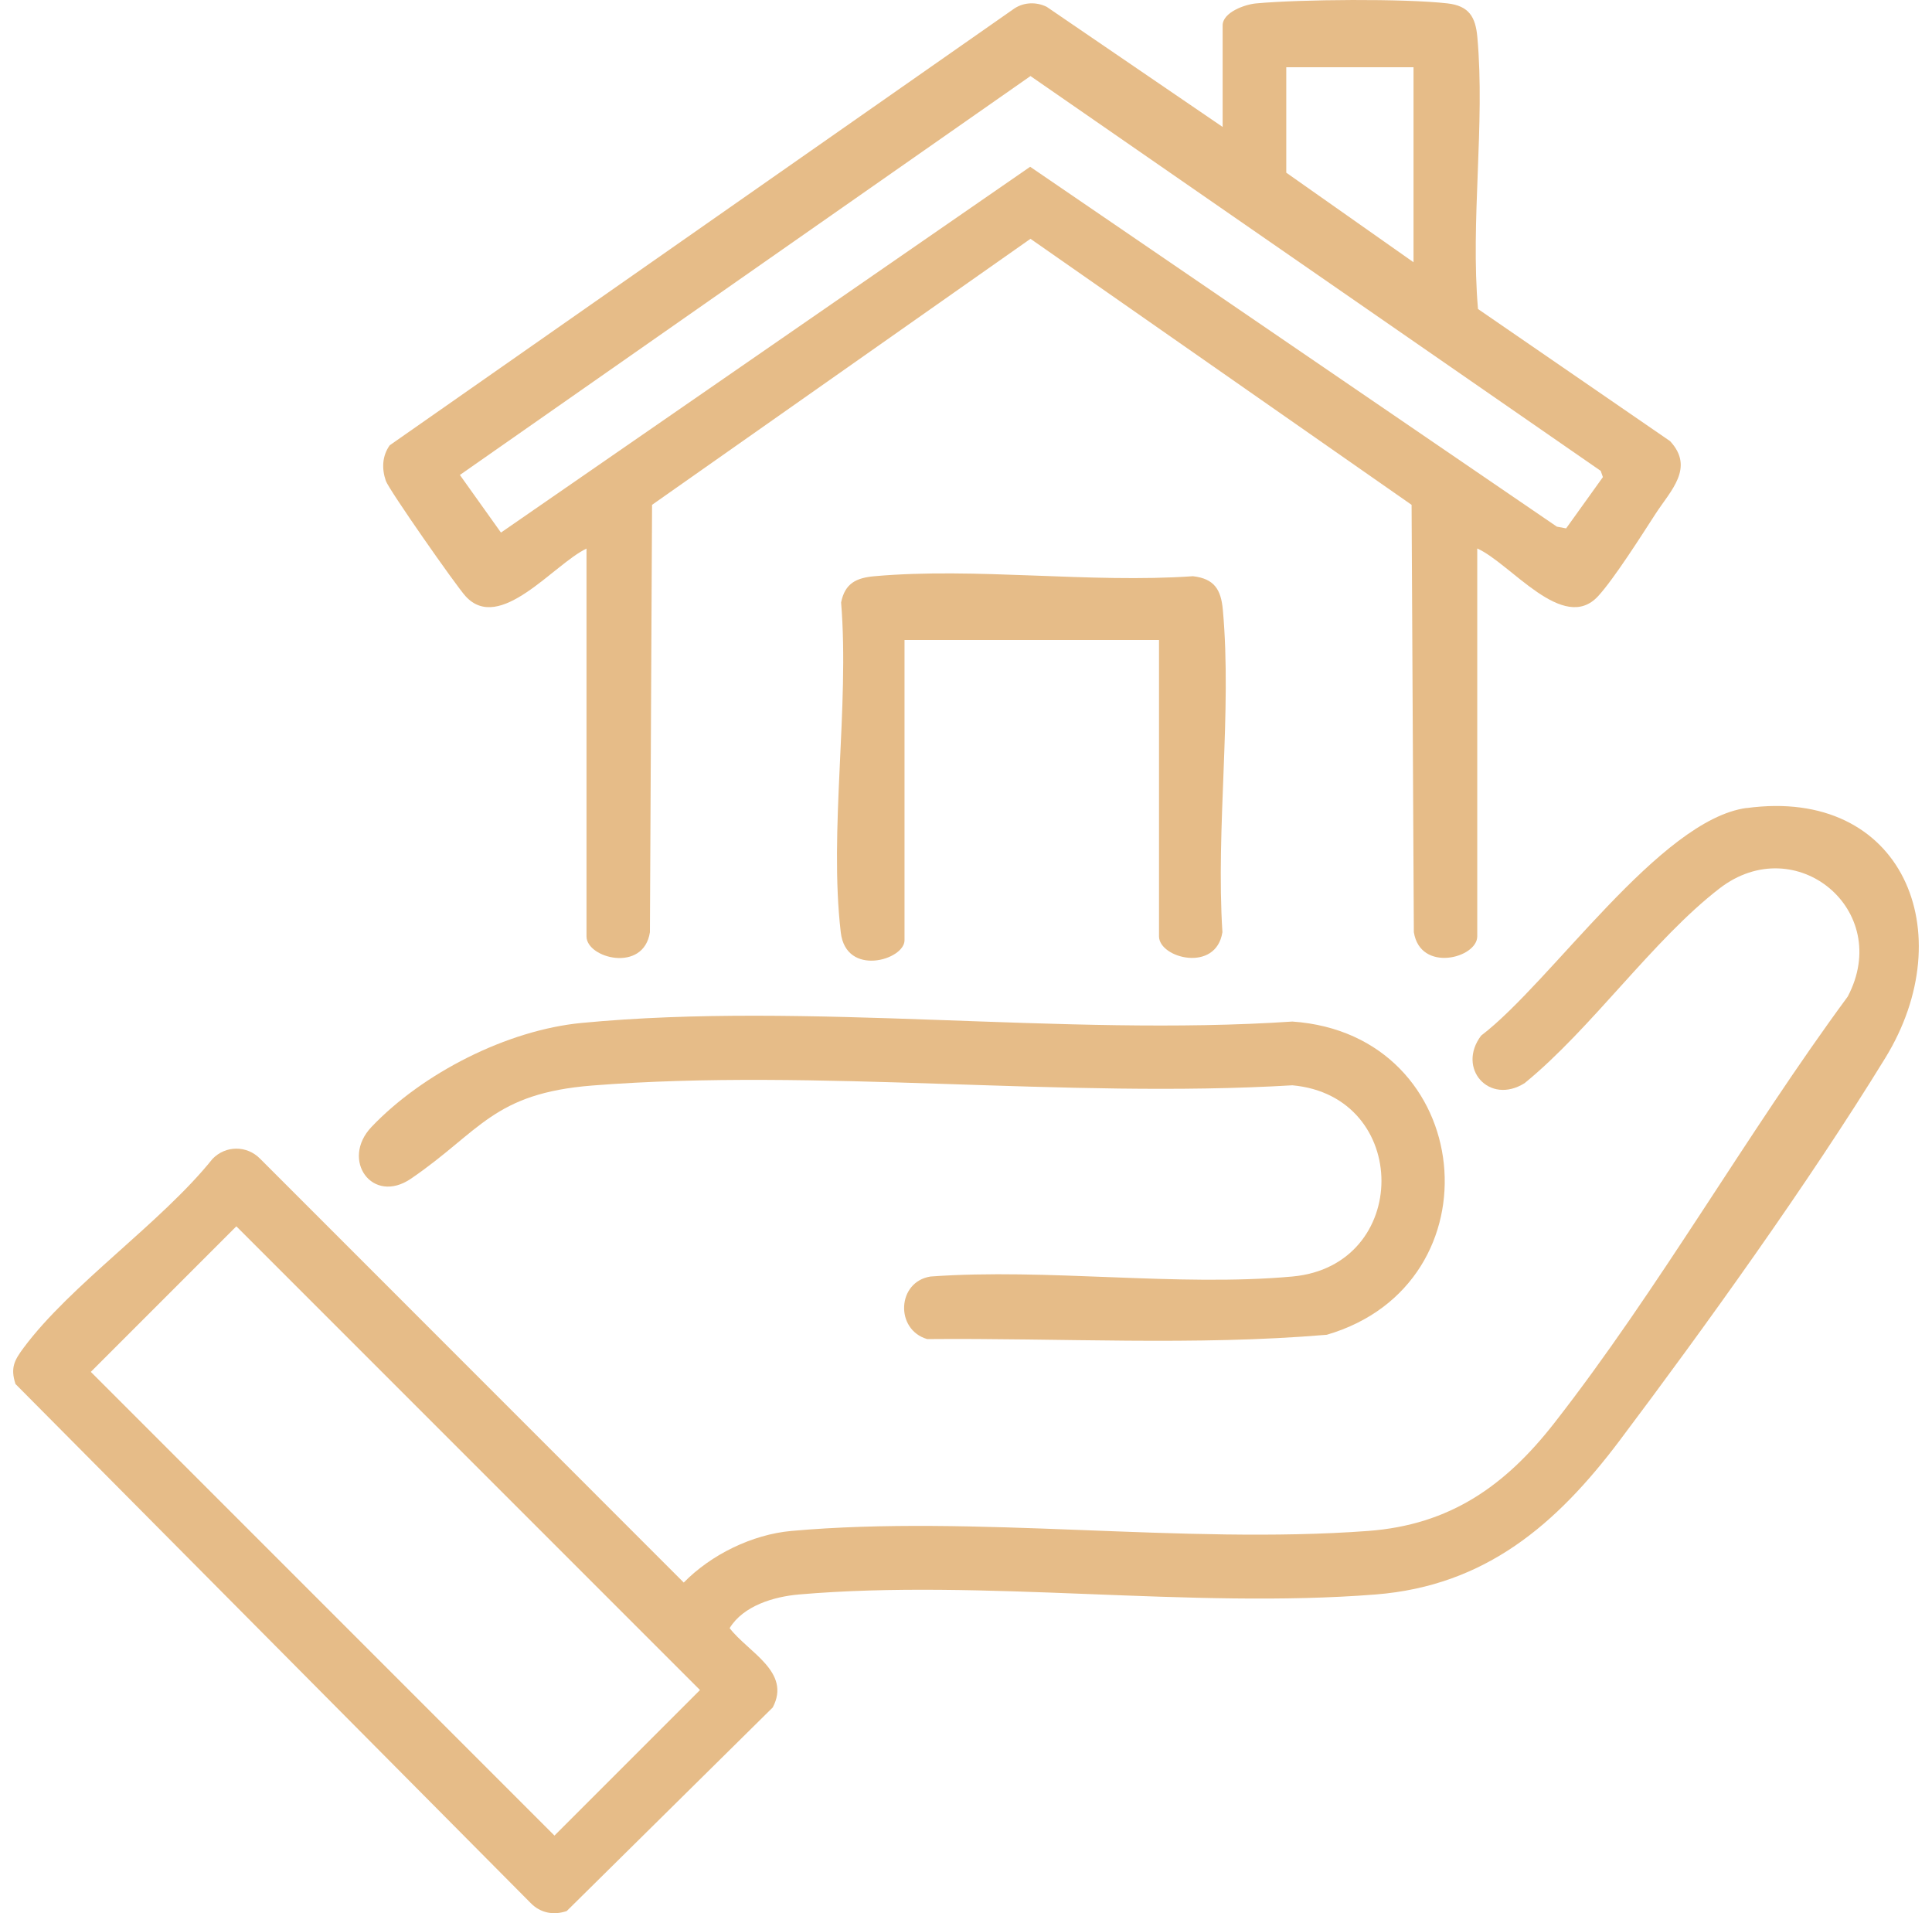 <svg width="101" height="100" viewBox="0 0 101 100" fill="none" xmlns="http://www.w3.org/2000/svg">
<g id="Group 1000001541">
<path id="Vector" d="M63.916 6.633V1.329C63.916 0.644 65.08 0.228 65.675 0.177C68.001 -0.036 73.395 -0.081 75.67 0.177C76.794 0.307 77.137 0.88 77.232 1.942C77.642 6.464 76.867 11.566 77.266 16.151L87.306 23.056C88.604 24.455 87.34 25.635 86.542 26.865C85.812 27.994 84.385 30.242 83.553 31.152C81.733 33.147 78.974 29.444 77.227 28.669V48.94C77.227 50.081 74.249 50.856 73.912 48.721L73.794 26.387L53.871 12.482L34.088 26.387L33.976 48.727C33.644 50.867 30.661 50.086 30.661 48.946V28.674C28.947 29.489 26.121 33.13 24.334 31.158C23.834 30.607 20.34 25.612 20.171 25.135C19.952 24.5 19.974 23.837 20.373 23.275L53.039 0.436C53.545 0.11 54.18 0.093 54.719 0.357L63.922 6.639L63.916 6.633ZM73.895 3.515H67.243V9.026L73.895 13.707V3.52V3.515ZM53.871 3.975L24.042 24.826L26.189 27.837L53.854 8.717L81.39 27.528L81.873 27.618L83.795 24.938L83.682 24.612L53.871 3.975Z" fill="#E6BC88"/>
<path id="Vector_2" d="M91.306 42.237C99.481 41.124 102.583 48.749 98.554 55.305C94.526 61.862 89.138 69.352 84.665 75.302C81.373 79.673 77.659 82.886 71.917 83.341C62.236 84.106 51.398 82.51 41.768 83.341C40.453 83.454 38.858 83.931 38.144 85.1C39.111 86.364 41.381 87.381 40.397 89.246L29.627 99.888C28.936 100.124 28.245 99.989 27.739 99.466L0.81 72.341C0.534 71.492 0.753 71.099 1.231 70.453C3.709 67.121 8.423 63.924 11.108 60.575C11.788 59.868 12.906 59.851 13.608 60.575L35.745 82.718C37.172 81.257 39.324 80.206 41.364 80.021C50.966 79.161 61.826 80.74 71.513 80.021C75.805 79.706 78.698 77.656 81.255 74.38C86.688 67.43 91.334 59.227 96.593 52.092C98.981 47.569 93.874 43.372 89.896 46.434C86.418 49.114 83.199 53.766 79.704 56.614C77.85 57.778 76.142 55.839 77.429 54.131C81.109 51.322 86.772 42.849 91.306 42.231V42.237ZM12.356 64.098L4.748 71.706L28.986 95.944L36.594 88.336L12.356 64.098Z" fill="#E6BC88"/>
<path id="Vector_3" d="M30.402 53.468C42.224 52.333 55.584 54.199 67.563 53.395C77.182 54.064 78.457 67.11 69.361 69.767C62.461 70.352 55.416 69.93 48.471 69.992C46.78 69.498 46.892 66.997 48.645 66.722C54.736 66.278 61.557 67.267 67.563 66.722C73.771 66.155 73.771 57.294 67.563 56.727C55.674 57.435 42.735 55.811 30.97 56.738C25.773 57.148 25.115 59.126 21.491 61.604C19.463 62.991 17.789 60.626 19.418 58.907C22.093 56.092 26.52 53.839 30.402 53.468Z" fill="#E6BC88"/>
<path id="Vector_4" d="M60.59 33.45H47.286V49.148C47.286 50.176 44.229 51.08 43.954 48.737C43.33 43.434 44.415 36.922 43.971 31.489C44.173 30.483 44.769 30.202 45.718 30.118C51.011 29.646 56.995 30.494 62.366 30.118C63.478 30.247 63.832 30.809 63.928 31.882C64.411 37.219 63.557 43.299 63.905 48.721C63.574 50.861 60.59 50.08 60.59 48.94V33.45Z" fill="#E6BC88"/>
</g>
</svg>
